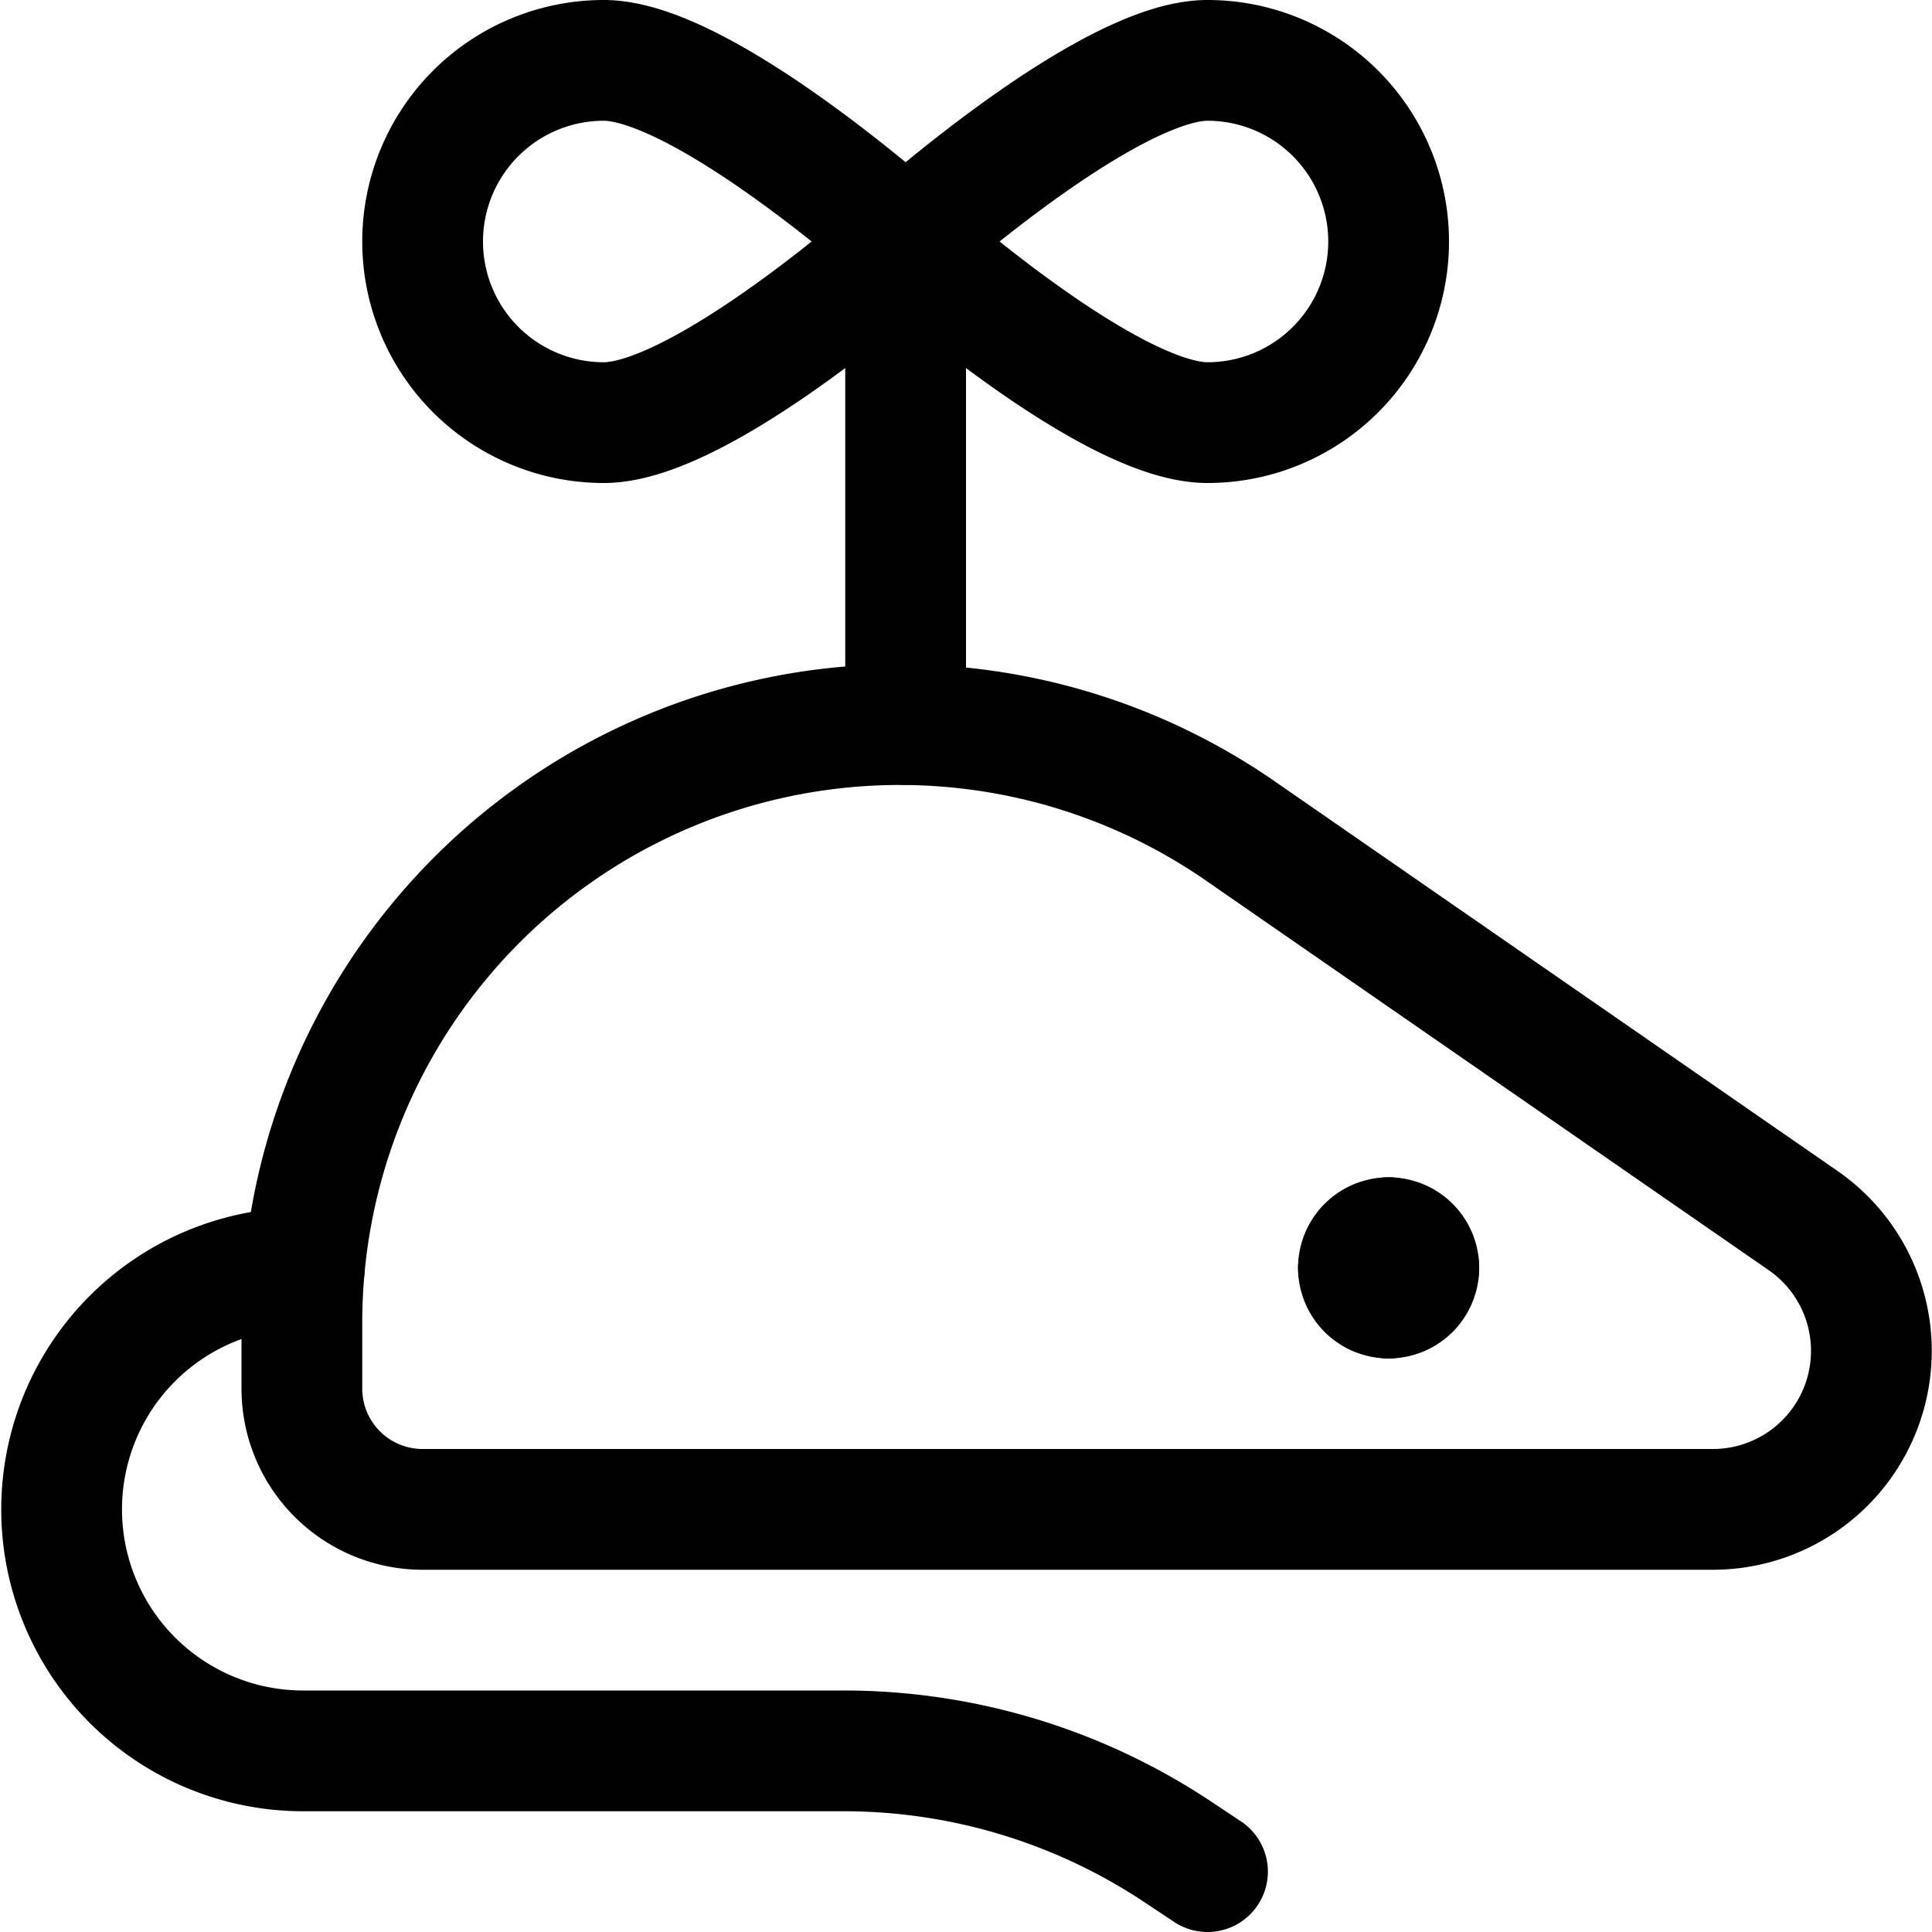 <svg id="Regular" xmlns="http://www.w3.org/2000/svg" viewBox="0 0 24 24"><defs><style>.cls-1{fill:none;stroke:#000;stroke-linecap:round;stroke-linejoin:round;stroke-width:1.5px;}</style></defs><title>cat-mouse-toy</title><path class="cls-1" d="M17.25,15.375a.375.375,0,0,1,.375.375"/><path class="cls-1" d="M16.875,15.75a.375.375,0,0,1,.375-.375"/><path class="cls-1" d="M17.25,16.125a.375.375,0,0,1-.375-.375"/><path class="cls-1" d="M17.625,15.75a.375.375,0,0,1-.375.375"/><path class="cls-1" d="M11.25,3S8.743,5.25,7.5,5.25a2.25,2.25,0,0,1,0-4.5C8.743.75,11.25,3,11.25,3Z"/><path class="cls-1" d="M11.25,3S13.757,5.25,15,5.25a2.25,2.25,0,0,0,0-4.5C13.757.75,11.25,3,11.25,3Z"/><line class="cls-1" x1="11.25" y1="3" x2="11.25" y2="9"/><path class="cls-1" d="M3.75,17.25a1.5,1.5,0,0,0,1.5,1.5H21.281A1.969,1.969,0,0,0,22.4,15.163l-6.994-4.842A7.429,7.429,0,0,0,3.75,16.429Z"/><path class="cls-1" d="M3.781,15.75a3,3,0,1,0-.031,6h6.729a7.493,7.493,0,0,1,4.16,1.26l.361.24"/></svg>